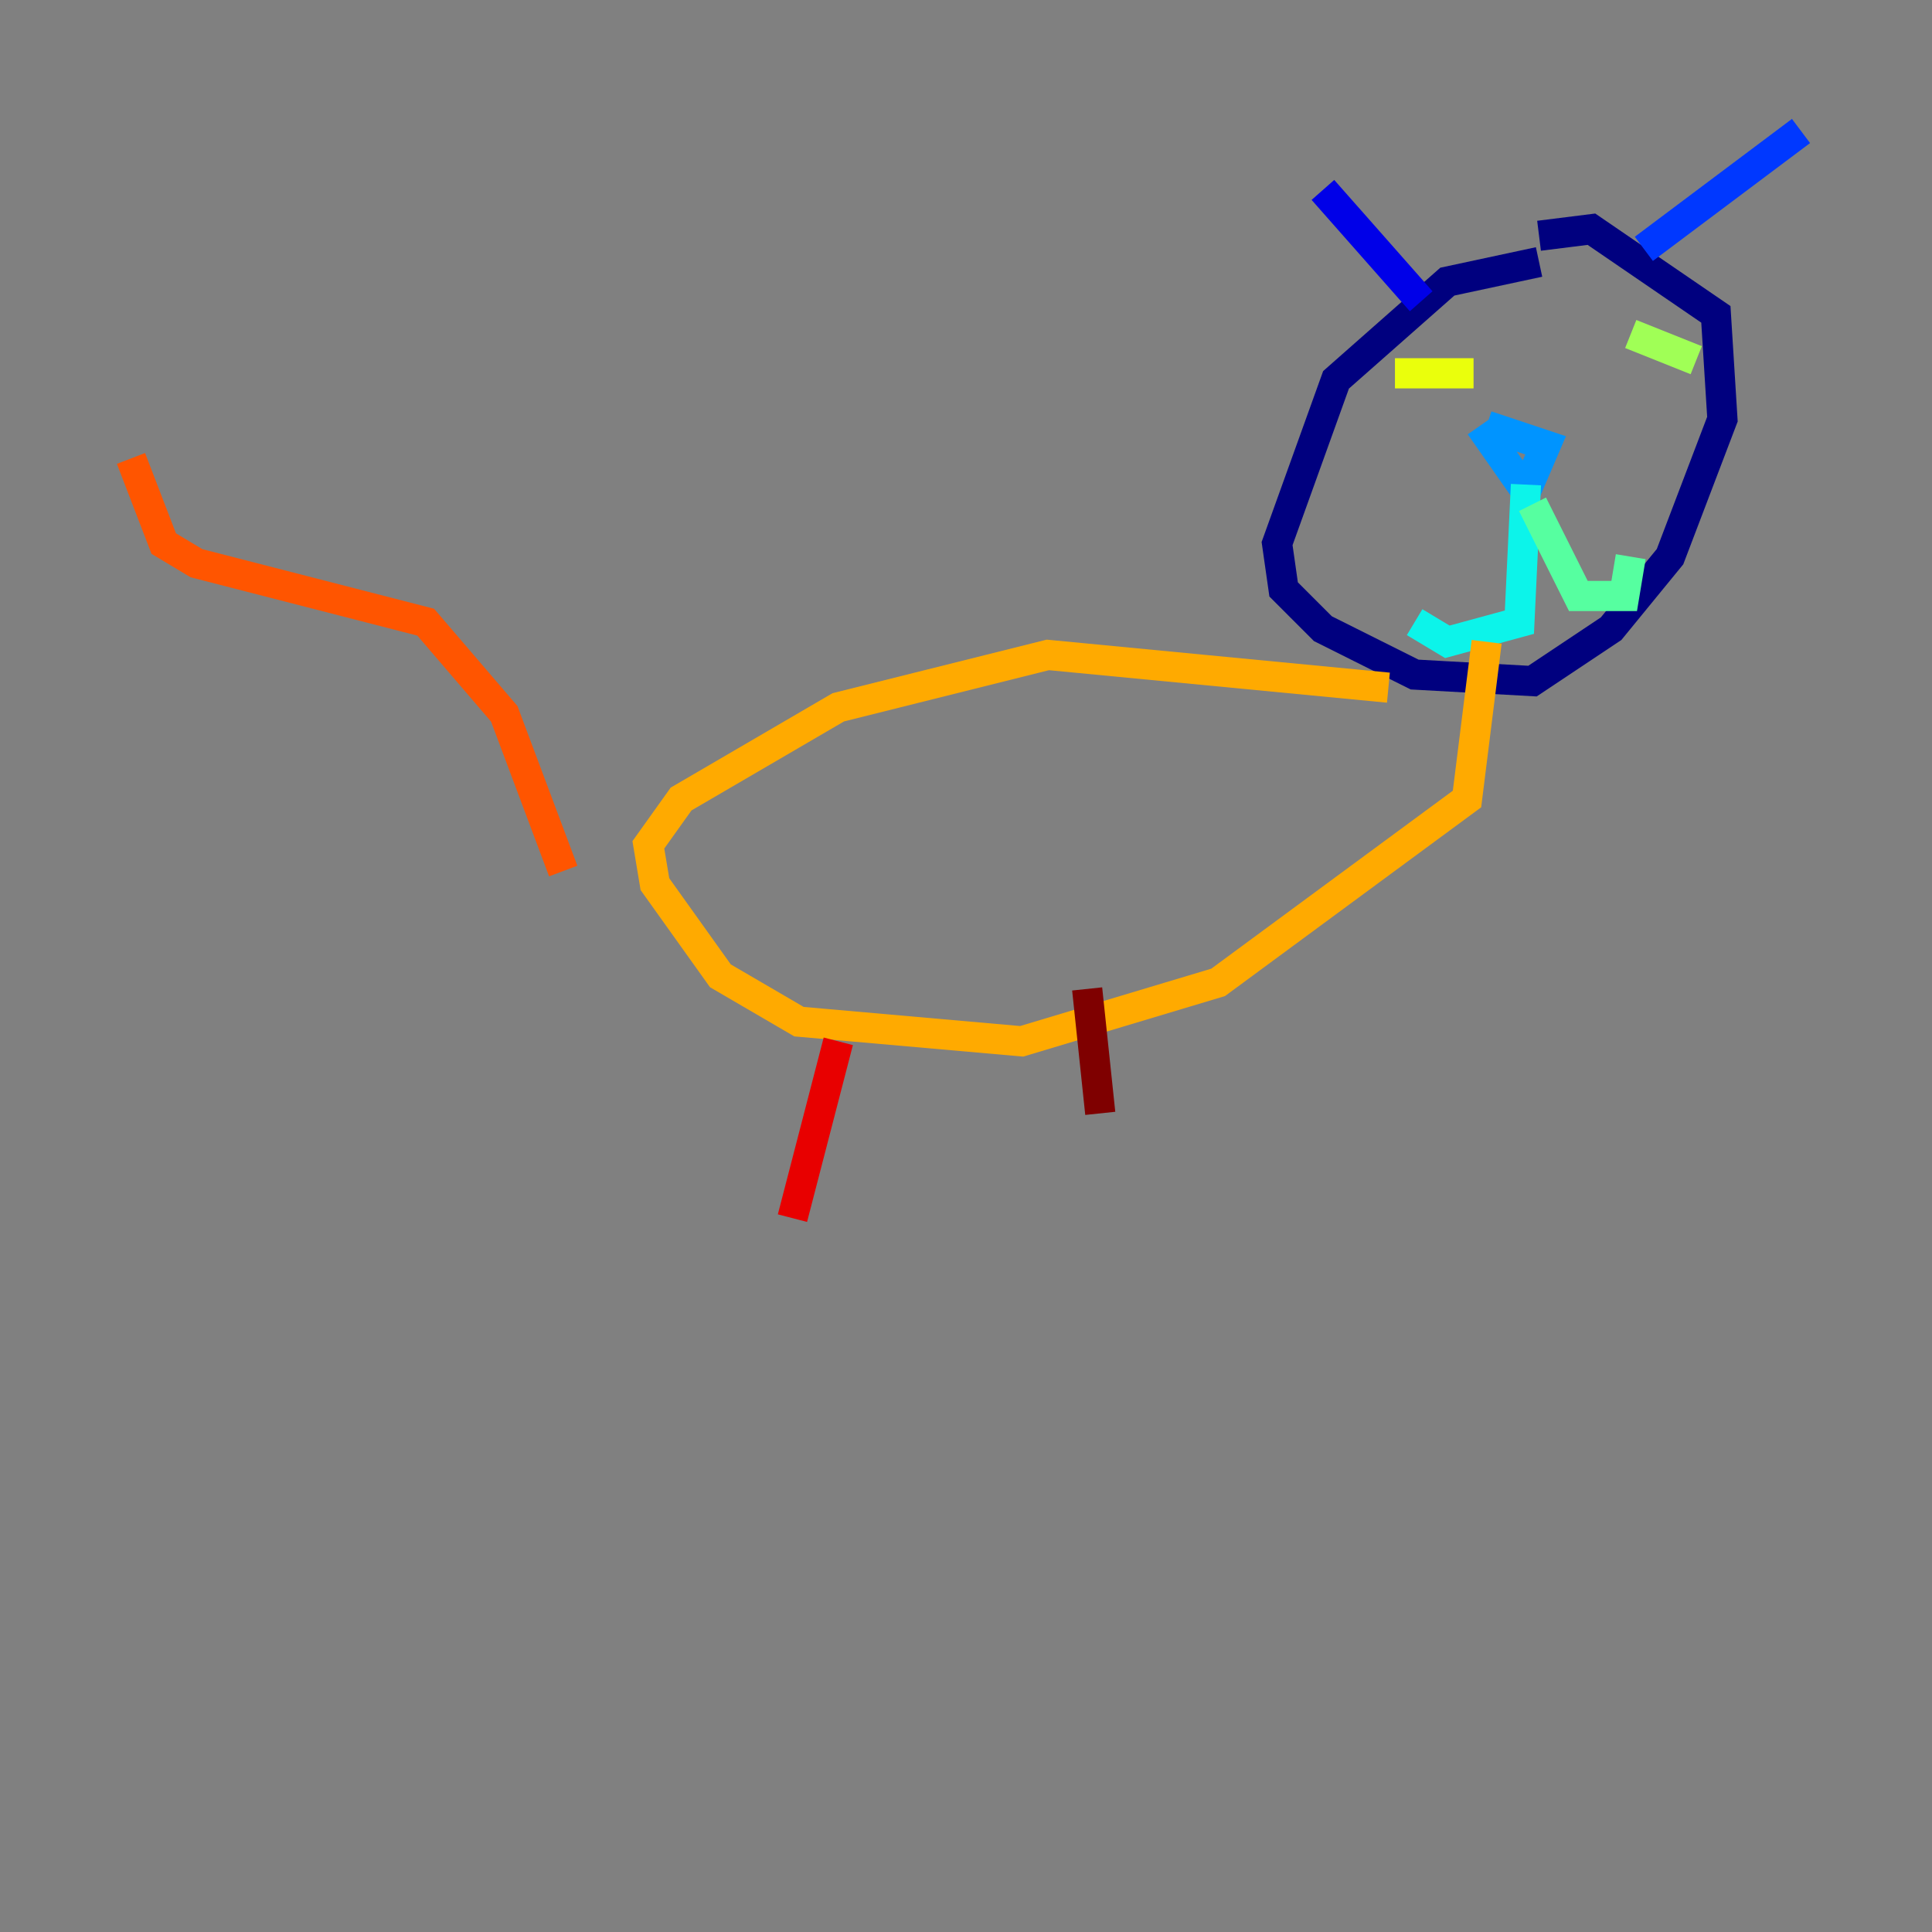 <?xml version="1.0" encoding="utf-8" ?>
<svg baseProfile="tiny" height="128" version="1.2" viewBox="0,0,128,128" width="128" xmlns="http://www.w3.org/2000/svg" xmlns:ev="http://www.w3.org/2001/xml-events" xmlns:xlink="http://www.w3.org/1999/xlink"><rect x="0" y="0" width="128" height="128" fill="#808080" stroke="none"/><defs /><polyline fill="none" points="101.966,17.356 95.891,18.658 88.515,25.166 84.61,36.014 85.044,39.051 87.647,41.654 93.722,44.691 101.532,45.125 106.739,41.654 110.644,36.881 114.115,27.77 113.681,20.827 105.437,15.186 101.966,15.62" stroke="#00007f" stroke-width="2" /><polyline fill="none" points="94.156,19.959 87.647,12.583" stroke="#0000e8" stroke-width="2" /><polyline fill="none" points="108.909,16.488 119.322,8.678" stroke="#0038ff" stroke-width="2" /><polyline fill="none" points="98.061,28.203 101.098,32.542 102.4,29.505 98.495,28.203" stroke="#0094ff" stroke-width="2" /><polyline fill="none" points="101.098,32.108 100.664,41.22 95.891,42.522 93.722,41.22" stroke="#0cf4ea" stroke-width="2" /><polyline fill="none" points="101.532,33.41 104.57,39.485 107.607,39.485 108.041,36.881" stroke="#56ffa0" stroke-width="2" /><polyline fill="none" points="108.041,22.129 112.38,23.864" stroke="#a0ff56" stroke-width="2" /><polyline fill="none" points="97.627,24.732 92.42,24.732" stroke="#eaff0c" stroke-width="2" /><polyline fill="none" points="91.986,45.559 69.424,43.39 55.539,46.861 45.125,52.936 42.956,55.973 43.39,58.576 47.729,64.651 52.936,67.688 67.688,68.99 80.705,65.085 97.193,52.936 98.495,42.522" stroke="#ffaa00" stroke-width="2" /><polyline fill="none" points="37.315,57.709 33.41,47.295 28.203,41.22 13.017,37.315 10.848,36.014 8.678,30.373" stroke="#ff5500" stroke-width="2" /><polyline fill="none" points="55.539,68.99 52.502,80.705" stroke="#e80000" stroke-width="2" /><polyline fill="none" points="72.027,65.519 72.895,73.763" stroke="#7f0000" stroke-width="2" /></svg>